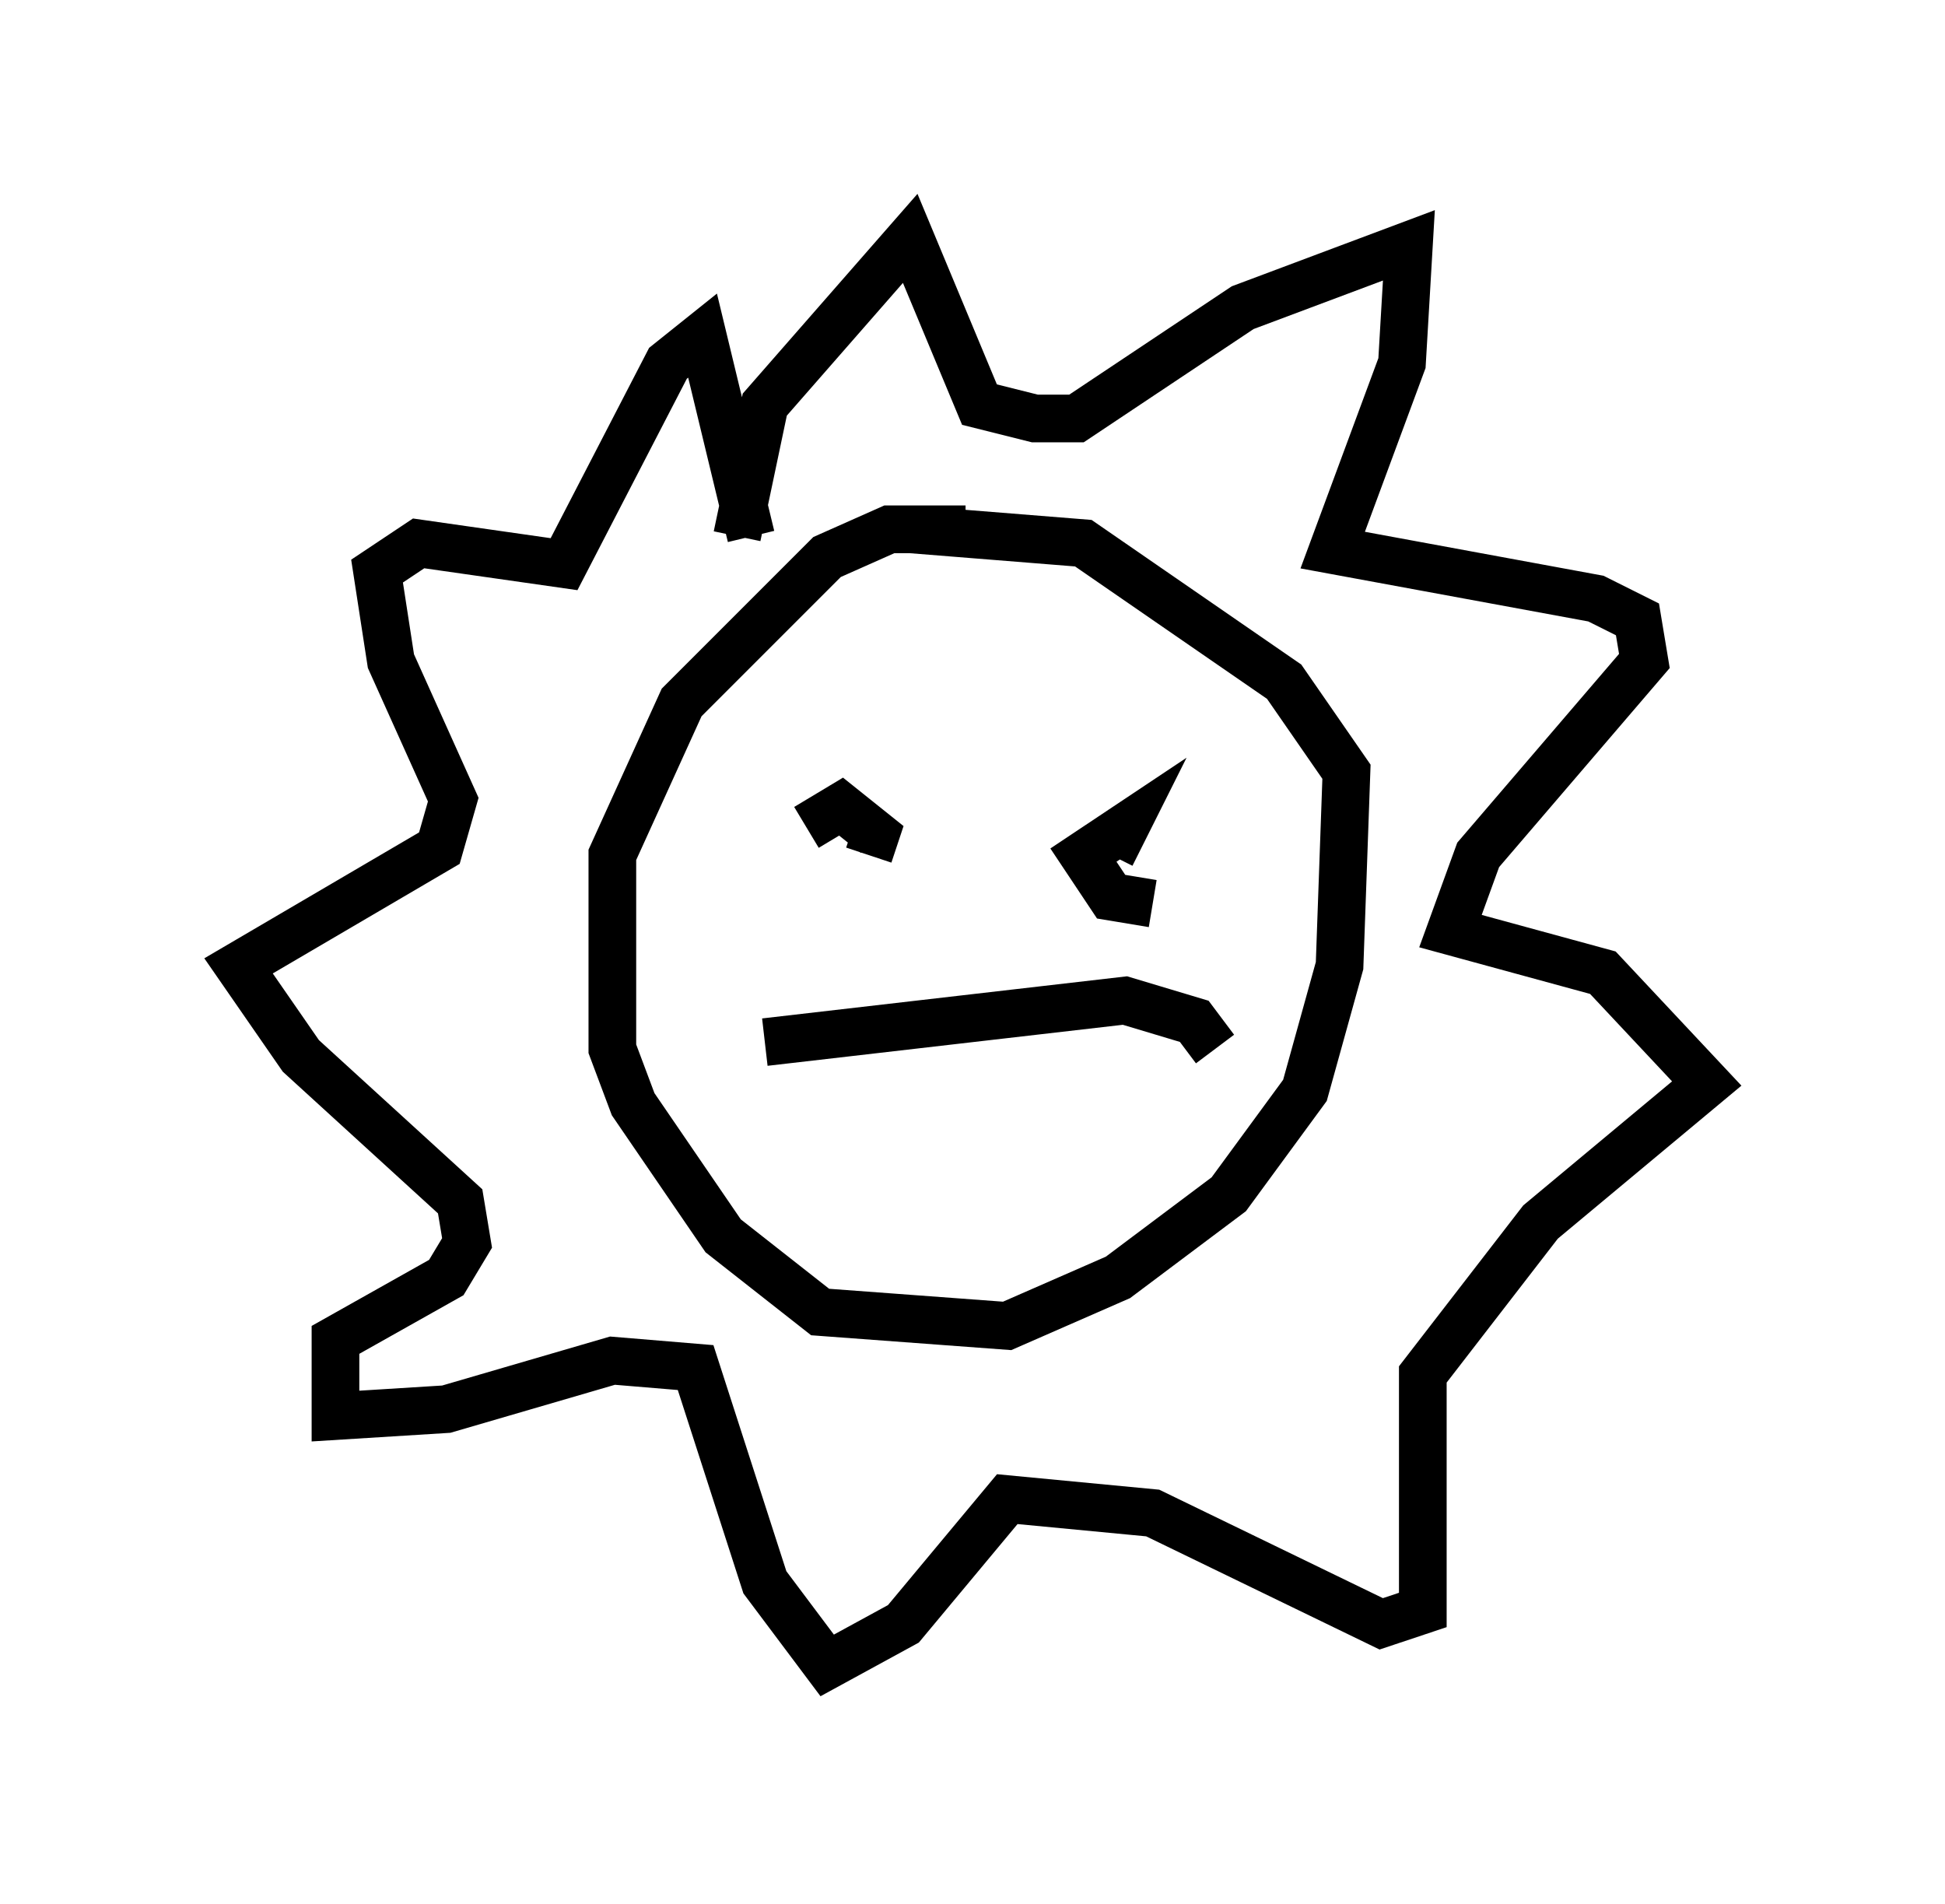 <?xml version="1.0" encoding="utf-8" ?>
<svg baseProfile="full" height="39.922" version="1.1" width="40.793" xmlns="http://www.w3.org/2000/svg" xmlns:ev="http://www.w3.org/2001/xml-events" xmlns:xlink="http://www.w3.org/1999/xlink"><defs /><rect fill="white" height="39.922" width="40.793" x="0" y="0" /><path d="M21.849, 11.972 m-1.598, -0.872 l-1.598, 0.0 -1.307, 0.581 l-3.05, 3.05 -1.453, 3.196 l0.0, 4.067 0.436, 1.162 l1.888, 2.76 2.034, 1.598 l3.922, 0.291 2.324, -1.017 l2.324, -1.743 1.598, -2.179 l0.726, -2.615 0.145, -4.067 l-1.307, -1.888 -4.212, -2.905 l-3.631, -0.291 m-3.631, 0.145 l0.581, -2.76 3.05, -3.486 l1.453, 3.486 1.162, 0.291 l0.872, 0.0 3.486, -2.324 l3.486, -1.307 -0.145, 2.469 l-1.453, 3.922 5.52, 1.017 l0.872, 0.436 0.145, 0.872 l-3.486, 4.067 -0.581, 1.598 l3.196, 0.872 2.179, 2.324 l-3.486, 2.905 -2.469, 3.196 l0.0, 4.939 -0.872, 0.291 l-4.793, -2.324 -3.05, -0.291 l-2.179, 2.615 -1.598, 0.872 l-1.307, -1.743 -1.453, -4.503 l-1.743, -0.145 -3.486, 1.017 l-2.324, 0.145 0.0, -1.598 l2.324, -1.307 0.436, -0.726 l-0.145, -0.872 -3.341, -3.05 l-1.307, -1.888 4.212, -2.469 l0.291, -1.017 -1.307, -2.905 l-0.291, -1.888 0.872, -0.581 l3.05, 0.436 2.179, -4.212 l0.726, -0.581 1.017, 4.212 m1.162, 6.101 l0.726, -0.436 0.726, 0.581 l-0.145, 0.436 m5.955, 1.017 l-0.872, -0.145 -0.581, -0.872 l0.872, -0.581 -0.291, 0.581 m-7.263, 3.922 l7.553, -0.872 1.453, 0.436 l0.436, 0.581 " fill="none" stroke="black" stroke-width="1" /></svg>